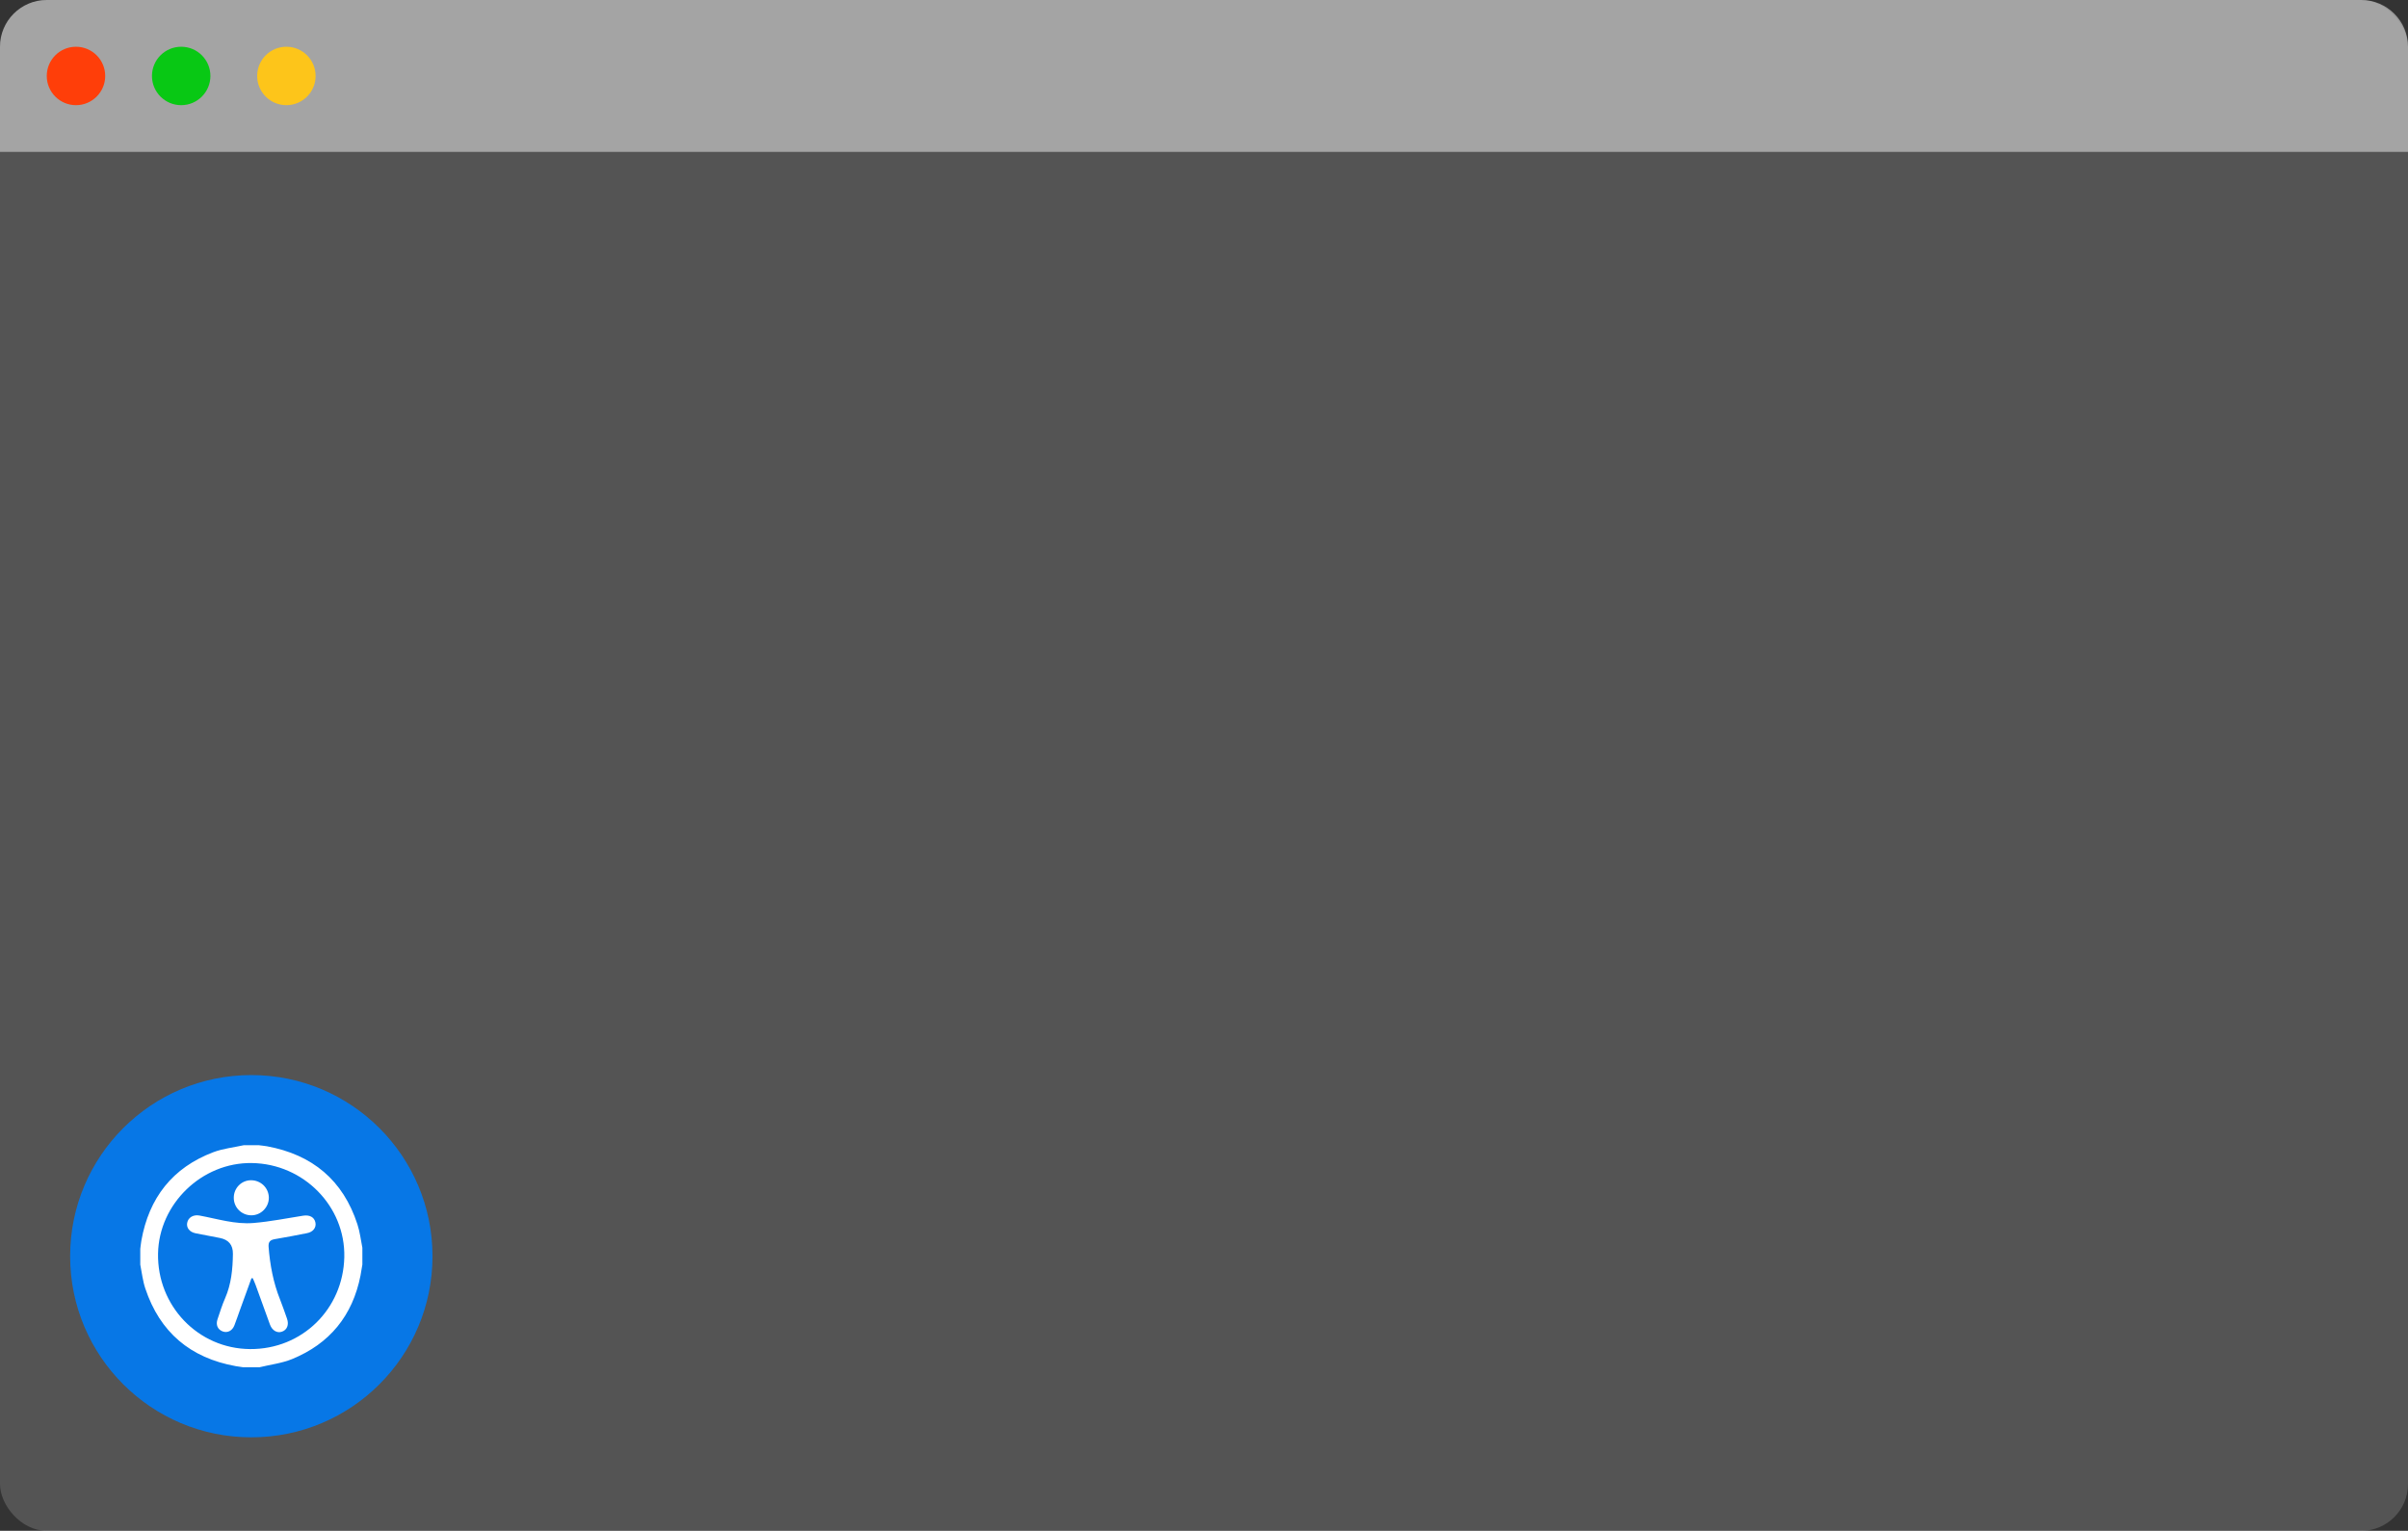<svg width="206" height="131" viewBox="0 0 206 131" fill="none" xmlns="http://www.w3.org/2000/svg">
<rect x="0" y="0" width="206" height="131" fill="#333333" stroke="none"/>
<rect opacity="0.2" width="206" height="131" rx="4" fill="#D9D9D9"/>
<path opacity="0.6" d="M0 4C0 1.791 1.791 0 4 0H202C204.209 0 206 1.791 206 4V13H0V4Z" fill="#D9D9D9"/>
<circle cx="6.5" cy="6.5" r="2.5" fill="#FF3E09"/>
<circle cx="15.5" cy="6.5" r="2.5" fill="#08C814"/>
<circle cx="24.5" cy="6.5" r="2.5" fill="#FDC51A"/>
<circle cx="21.5" cy="107.5" r="15.5" fill="#0777E6"/>
<path d="M20.862 98C21.285 98 21.707 98 22.129 98C22.366 98.034 22.602 98.051 22.839 98.093C26.725 98.81 29.353 100.996 30.578 104.778C30.789 105.419 30.865 106.112 31 106.778V108.213C30.949 108.526 30.899 108.846 30.84 109.159C30.164 112.586 28.204 114.991 24.976 116.308C24.106 116.662 23.143 116.772 22.214 117H20.778C20.575 116.966 20.364 116.941 20.161 116.907C16.283 116.207 13.681 114.012 12.431 110.264C12.211 109.606 12.135 108.905 12 108.222C12 107.774 12 107.319 12 106.871C12.034 106.635 12.051 106.407 12.093 106.171C12.743 102.507 14.754 99.924 18.252 98.599C19.08 98.287 19.992 98.194 20.862 98ZM21.547 99.528C17.28 99.46 13.597 103.014 13.521 107.268C13.436 111.733 16.934 115.413 21.386 115.447C25.855 115.481 29.353 112.012 29.454 107.589C29.555 103.225 25.973 99.595 21.547 99.528Z" fill="white"/>
<path d="M21.51 109.391C21.178 110.305 20.846 111.219 20.513 112.142C20.36 112.569 20.215 112.996 20.053 113.415C19.874 113.885 19.456 114.09 19.047 113.936C18.621 113.774 18.442 113.372 18.612 112.885C18.817 112.279 19.004 111.672 19.26 111.091C19.788 109.878 19.908 108.605 19.925 107.306C19.936 106.543 19.564 106.087 18.808 105.939C18.118 105.802 17.419 105.674 16.728 105.537C16.225 105.435 15.935 105.076 16.012 104.649C16.098 104.187 16.532 103.931 17.044 104.016C18.587 104.298 20.112 104.794 21.698 104.657C23.113 104.538 24.519 104.256 25.934 104.033C26.48 103.948 26.889 104.153 26.983 104.614C27.077 105.05 26.778 105.435 26.258 105.529C25.346 105.708 24.426 105.888 23.505 106.041C23.113 106.11 22.951 106.272 22.977 106.691C23.096 108.237 23.377 109.75 23.957 111.202C24.17 111.74 24.357 112.287 24.553 112.843C24.741 113.372 24.553 113.817 24.11 113.962C23.701 114.099 23.283 113.859 23.096 113.355C22.687 112.227 22.277 111.091 21.868 109.963C21.8 109.767 21.706 109.579 21.621 109.382C21.587 109.382 21.544 109.382 21.51 109.391Z" fill="white"/>
<path d="M21.5 104C20.662 104 19.991 103.325 20 102.491C20 101.666 20.662 101 21.472 101C22.311 101 22.981 101.647 23 102.481C23.009 103.306 22.329 104 21.509 104H21.5Z" fill="white"/>
</svg>
